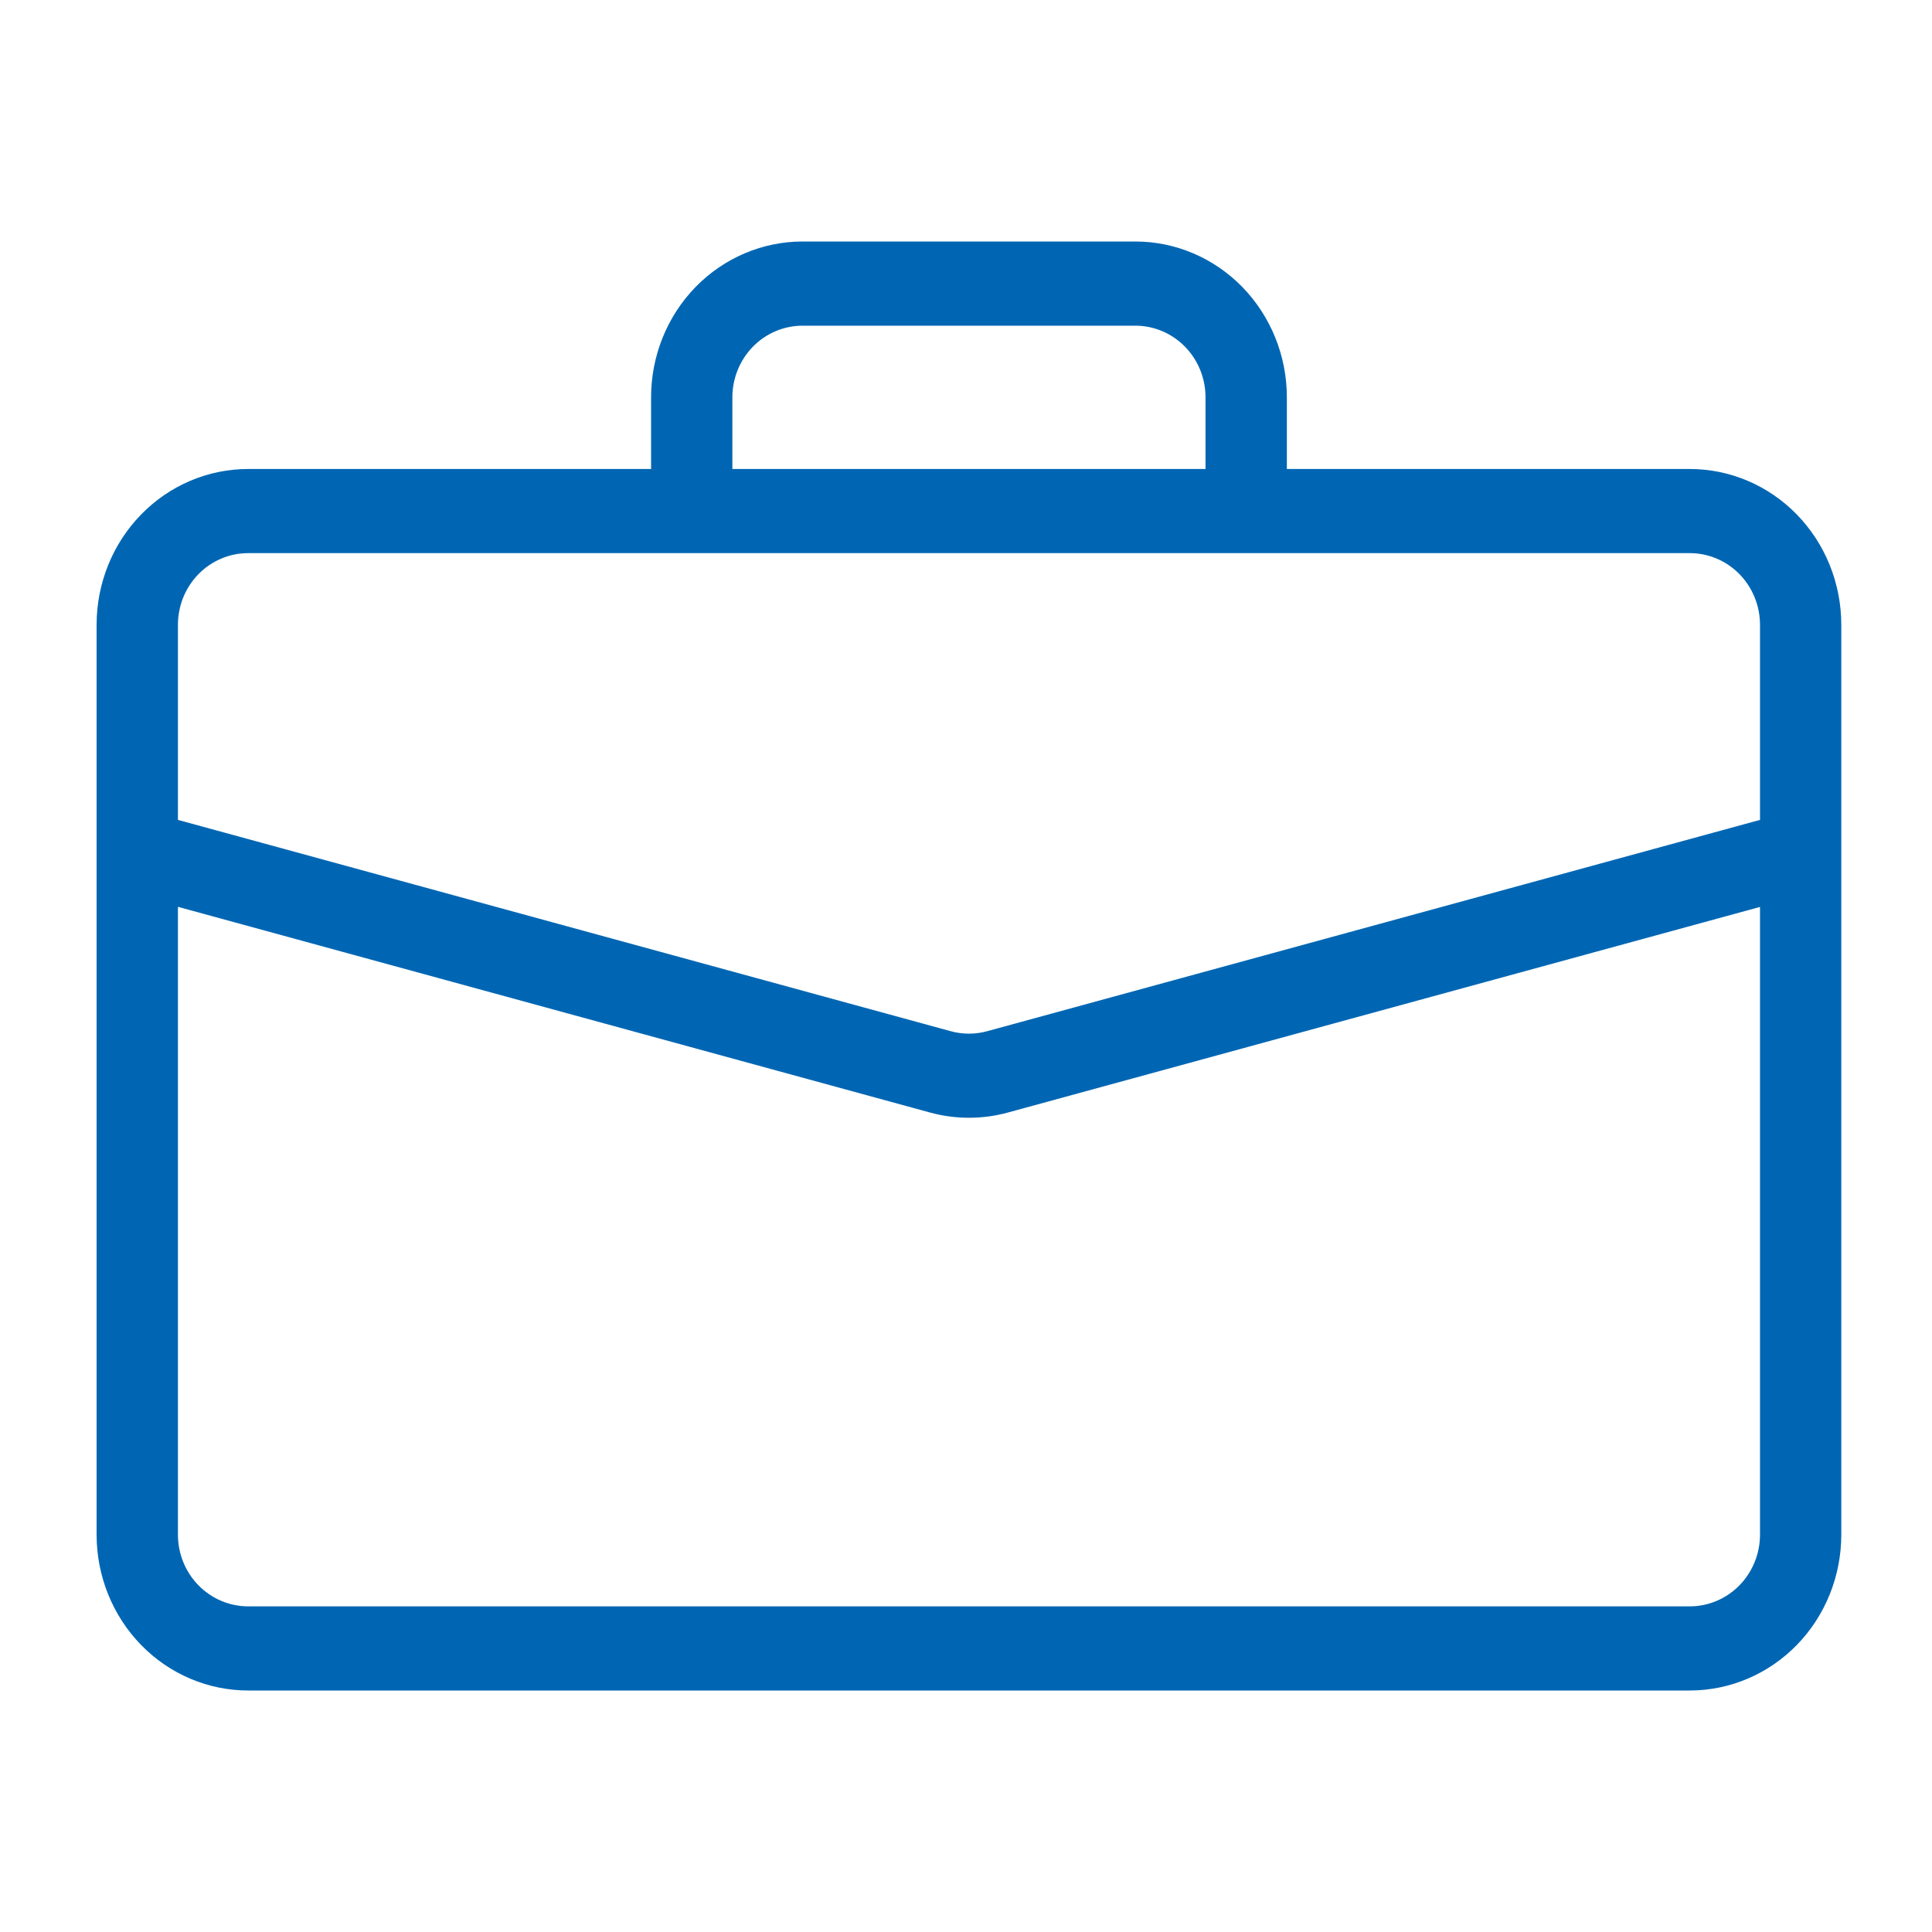 <svg width="40" height="40" viewBox="0 0 40 40" fill="none" xmlns="http://www.w3.org/2000/svg">
<path fill-rule="evenodd" clip-rule="evenodd" d="M5.138 9.71H13.48V8.226C13.48 7.368 13.812 6.547 14.401 5.942C14.99 5.338 15.788 5 16.617 5H23.505C24.335 5 25.132 5.338 25.721 5.942C26.31 6.547 26.643 7.368 26.643 8.226V9.71H34.985C35.814 9.71 36.612 10.047 37.201 10.652C37.79 11.256 38.122 12.078 38.122 12.936V31.774C38.122 32.632 37.79 33.453 37.201 34.058C36.612 34.662 35.814 35 34.985 35H5.138C4.308 35 3.511 34.662 2.922 34.058C2.332 33.453 2 32.632 2 31.774V12.936C2 12.078 2.332 11.256 2.922 10.652C3.511 10.047 4.308 9.71 5.138 9.71ZM15.163 9.71H24.959V8.226C24.959 7.835 24.808 7.459 24.536 7.18C24.264 6.901 23.893 6.743 23.505 6.743H16.617C16.229 6.743 15.858 6.901 15.586 7.18C15.315 7.459 15.163 7.835 15.163 8.226V9.71ZM36.439 18.777L20.867 23.034C20.339 23.178 19.784 23.178 19.256 23.034L3.684 18.775V31.774C3.684 32.165 3.835 32.541 4.107 32.82C4.379 33.099 4.75 33.258 5.138 33.258H34.985C35.373 33.258 35.743 33.099 36.016 32.82C36.287 32.541 36.439 32.165 36.439 31.774V18.777ZM20.438 21.35L36.439 16.975V12.936C36.439 12.545 36.287 12.168 36.016 11.889C35.743 11.61 35.373 11.452 34.985 11.452H5.138C4.75 11.452 4.379 11.61 4.107 11.889C3.835 12.168 3.684 12.545 3.684 12.936V16.975L19.684 21.35C19.931 21.418 20.191 21.418 20.438 21.35Z" fill="#0066B3"/>
</svg>
